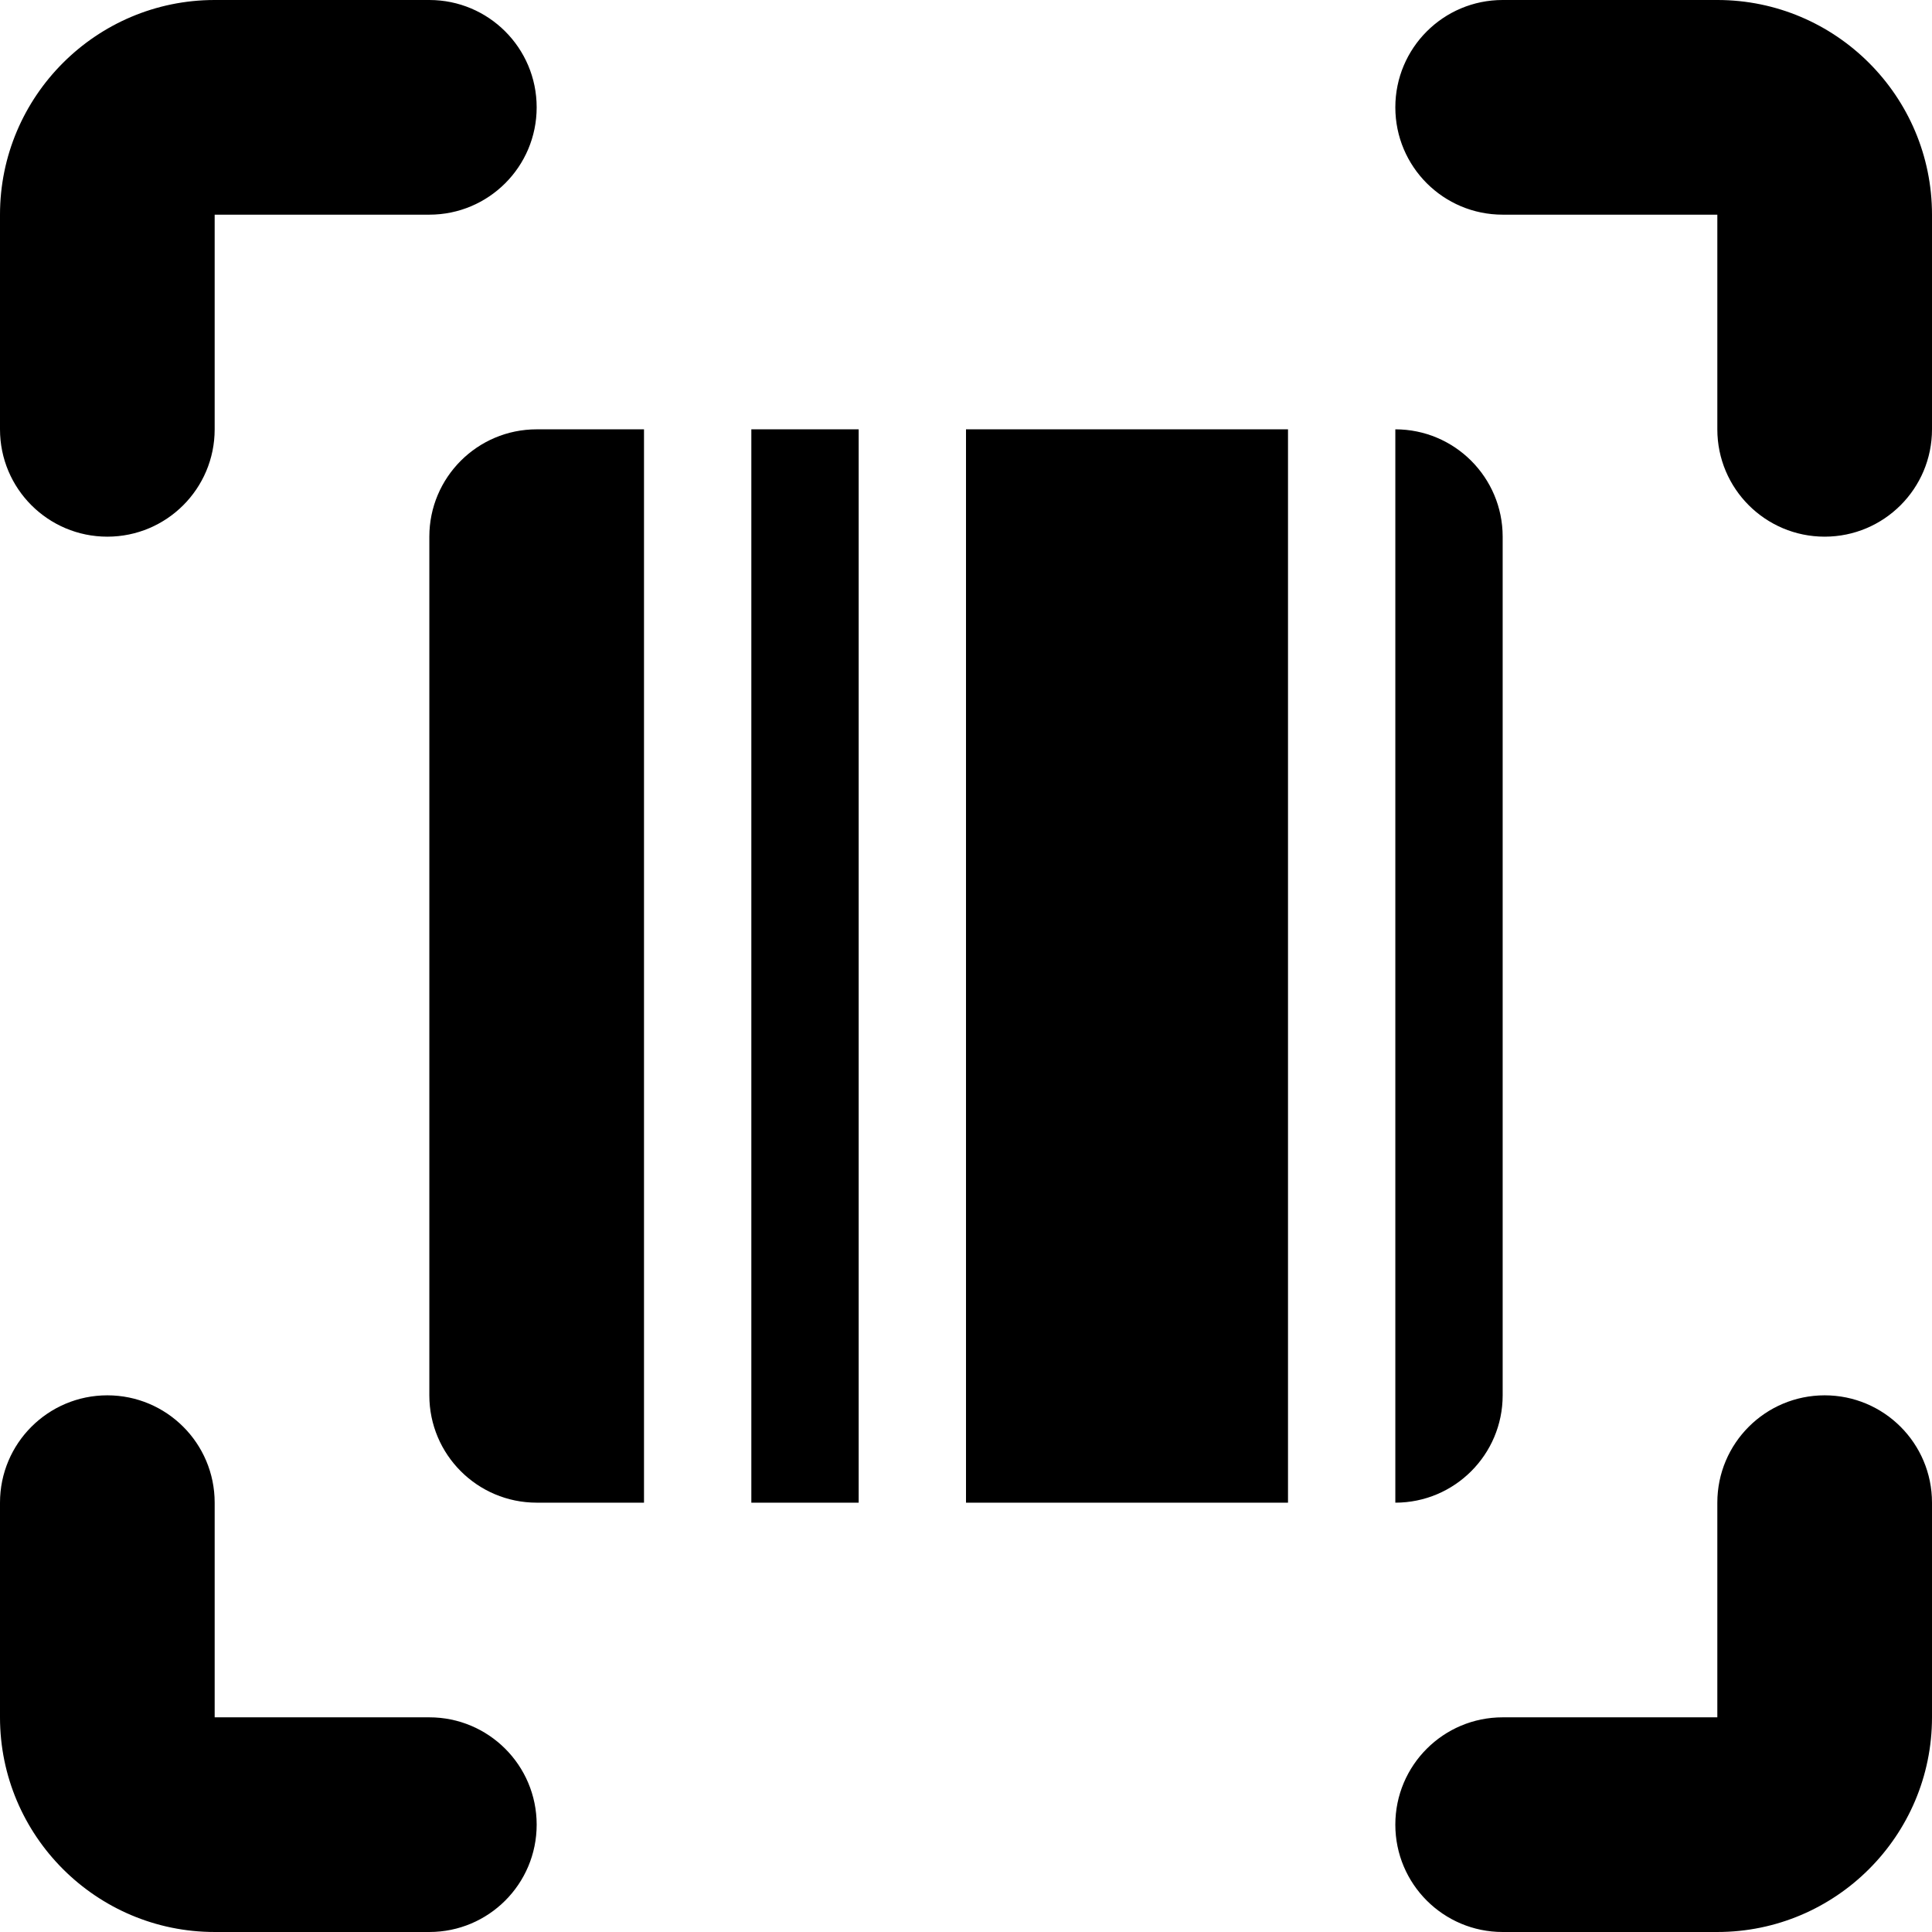 <svg xmlns="http://www.w3.org/2000/svg" viewBox="0 0 18 18">
    <path d="M1 5c-.552 0-1-.447-1-1v-2c0-1.103.897-2 2-2h2c.552 0 1 .447 1 1 0 .553-.448 1-1 1h-2v2c0 .553-.448 1-1 1zm16 0c-.552 0-1-.447-1-1v-2h-2c-.552 0-1-.447-1-1 0-.553.448-1 1-1h2c1.103 0 2 .897 2 2v2c0 .553-.448 1-1 1m-1 13h-2c-.552 0-1-.447-1-1 0-.553.448-1 1-1h2v-2c0-.553.448-1 1-1s1 .447 1 1v2c0 1.103-.897 2-2 2m-12 0h-2c-1.103 0-2-.897-2-2v-2c0-.553.448-1 1-1s1 .447 1 1v2h2c.552 0 1 .447 1 1 0 .553-.448 1-1 1m5-4h3v-10h-3zm-2 0h1v-10h-1zm-2 0h1v-10h-1c-.552 0-1 .448-1 1v8c0 .552.448 1 1 1"></path>
    <path d="M13 4c.552 0 1 .448 1 1v8c0 .552-.448 1-1 1v-10z"></path>
</svg>
